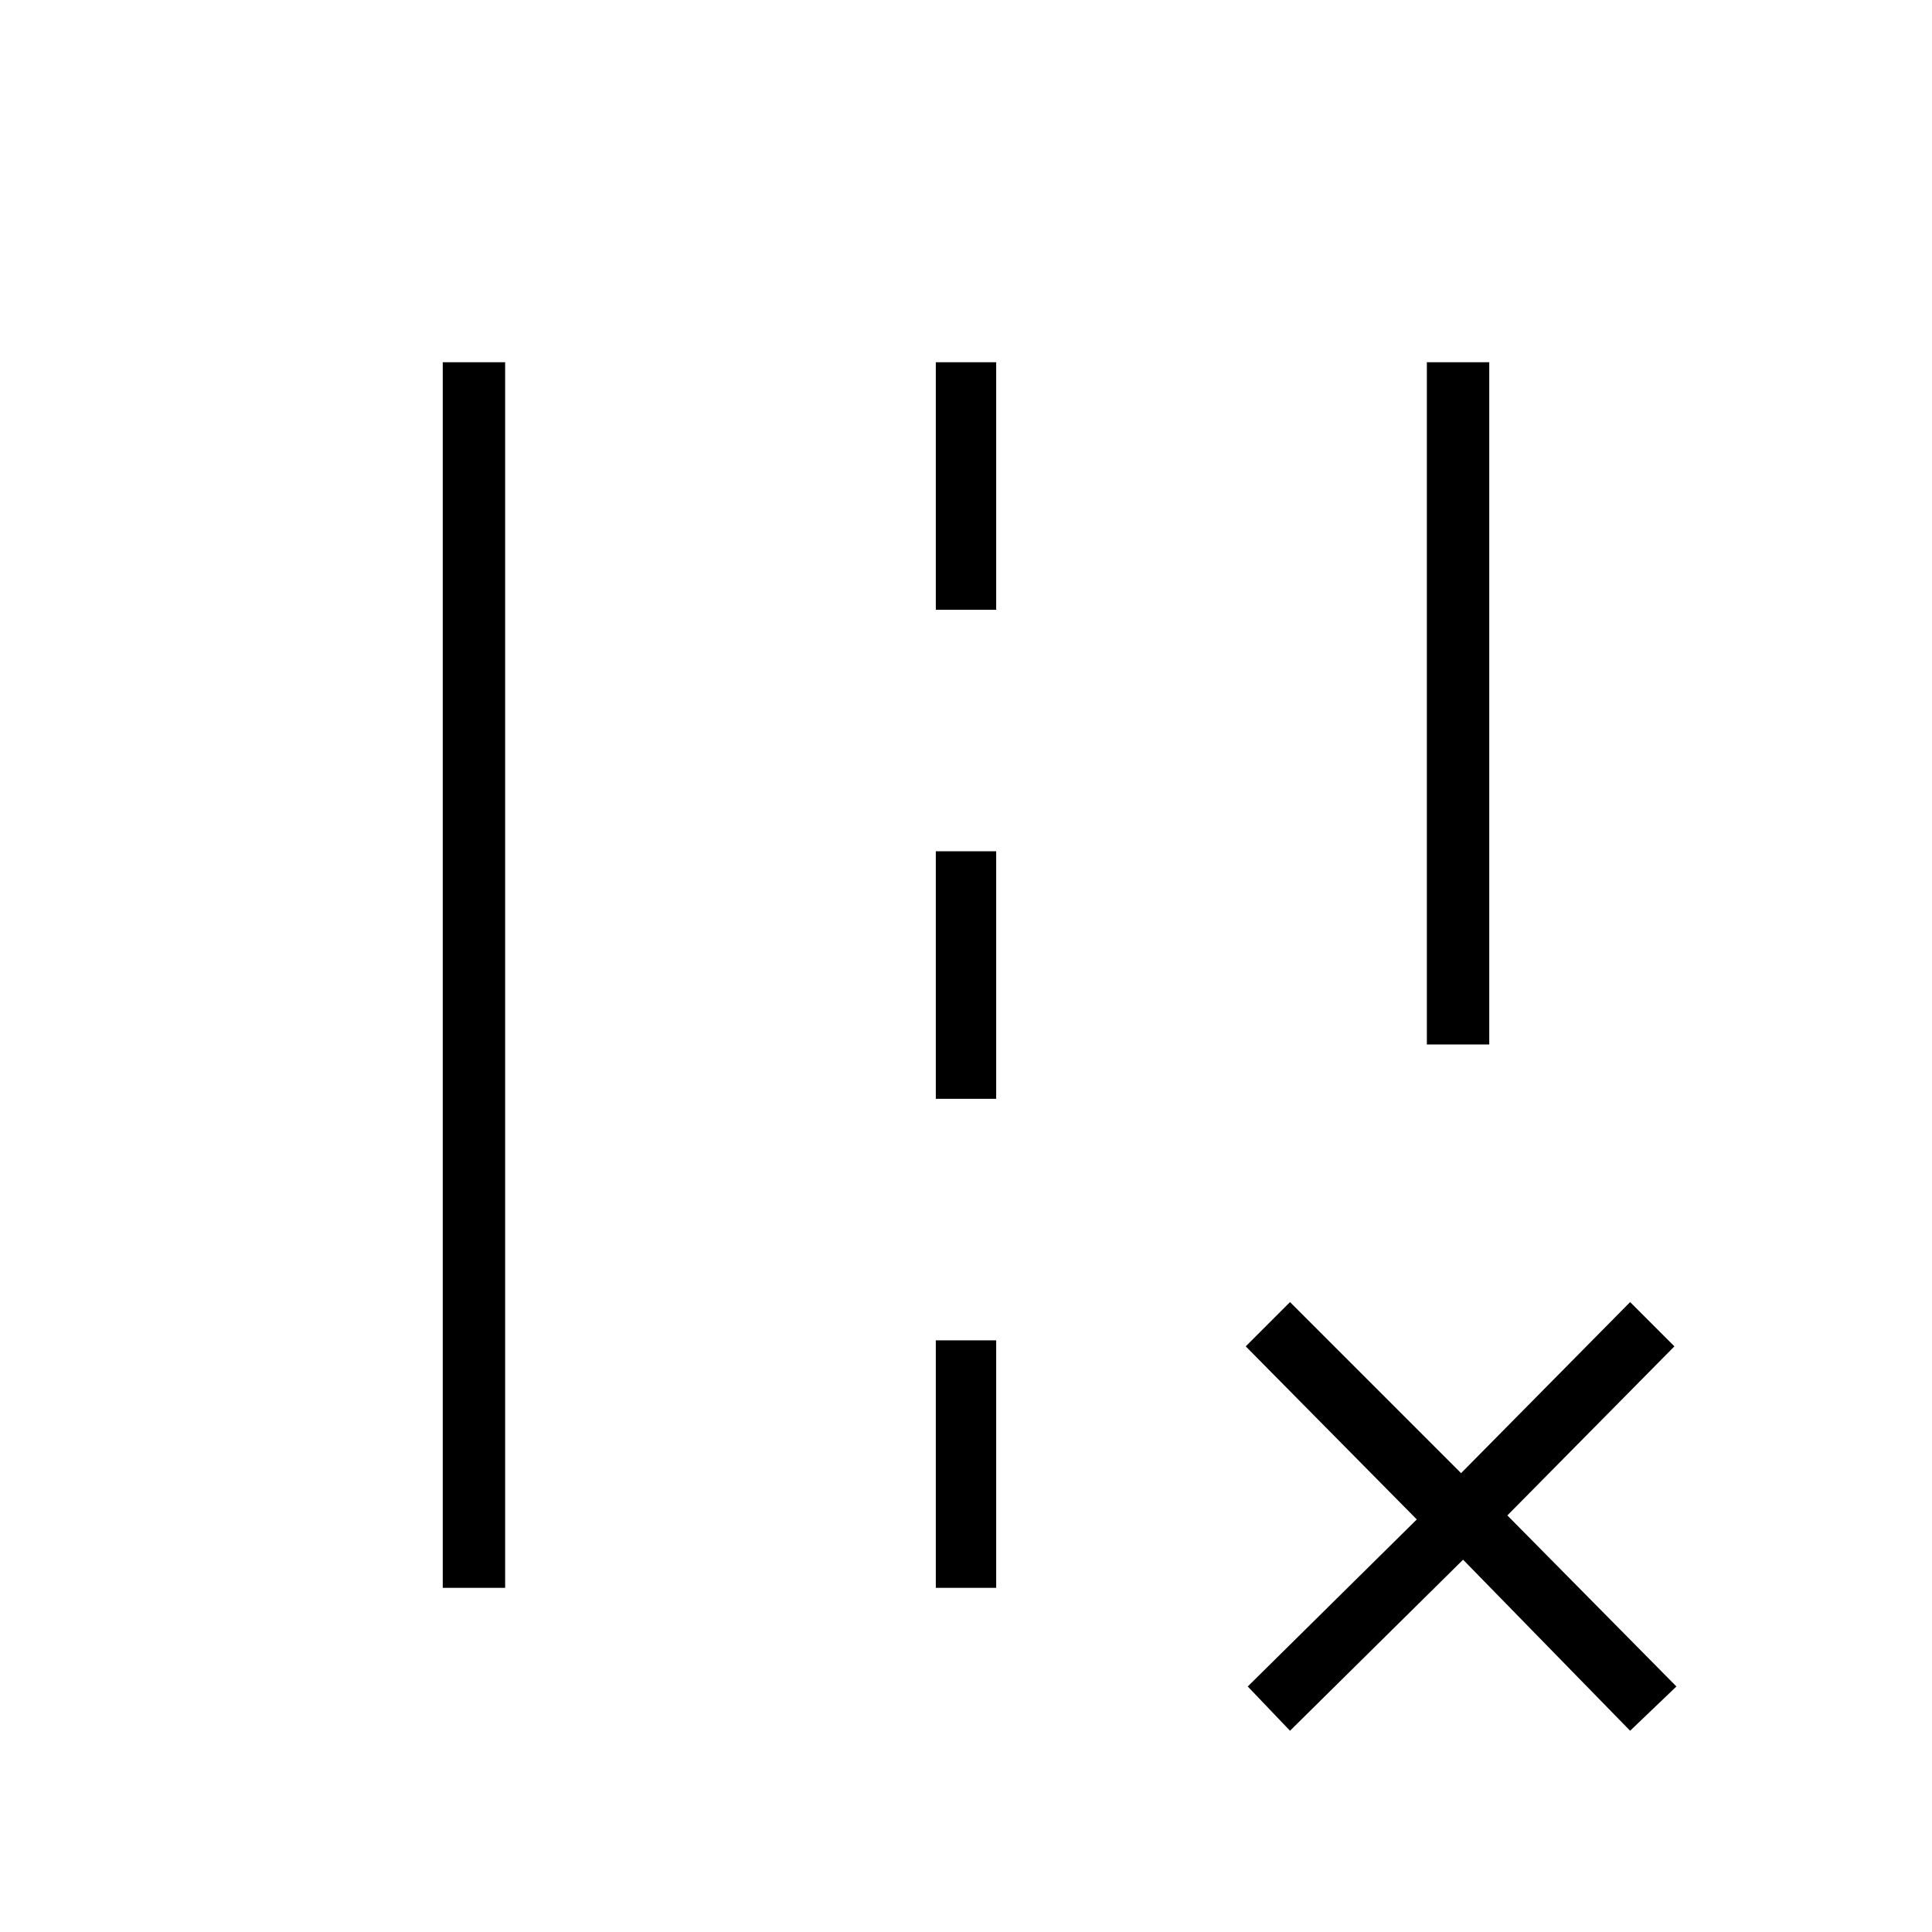 <svg xmlns="http://www.w3.org/2000/svg" width="48" height="48"><path d="M35.45 25.95V9H37v16.95zM11 39.45V9h1.55v30.45zm12.25-24.3V9h1.5v6.15zm0 12.15v-6.15h1.5v6.15zm0 12.15V33.3h1.5v6.15zM31 41.9l4.2-4.15-4.25-4.3 1.1-1.1 4.25 4.25 4.2-4.25 1.1 1.1-4.15 4.2 4.2 4.25L40.5 43l-4.15-4.25-4.3 4.25z"/></svg>